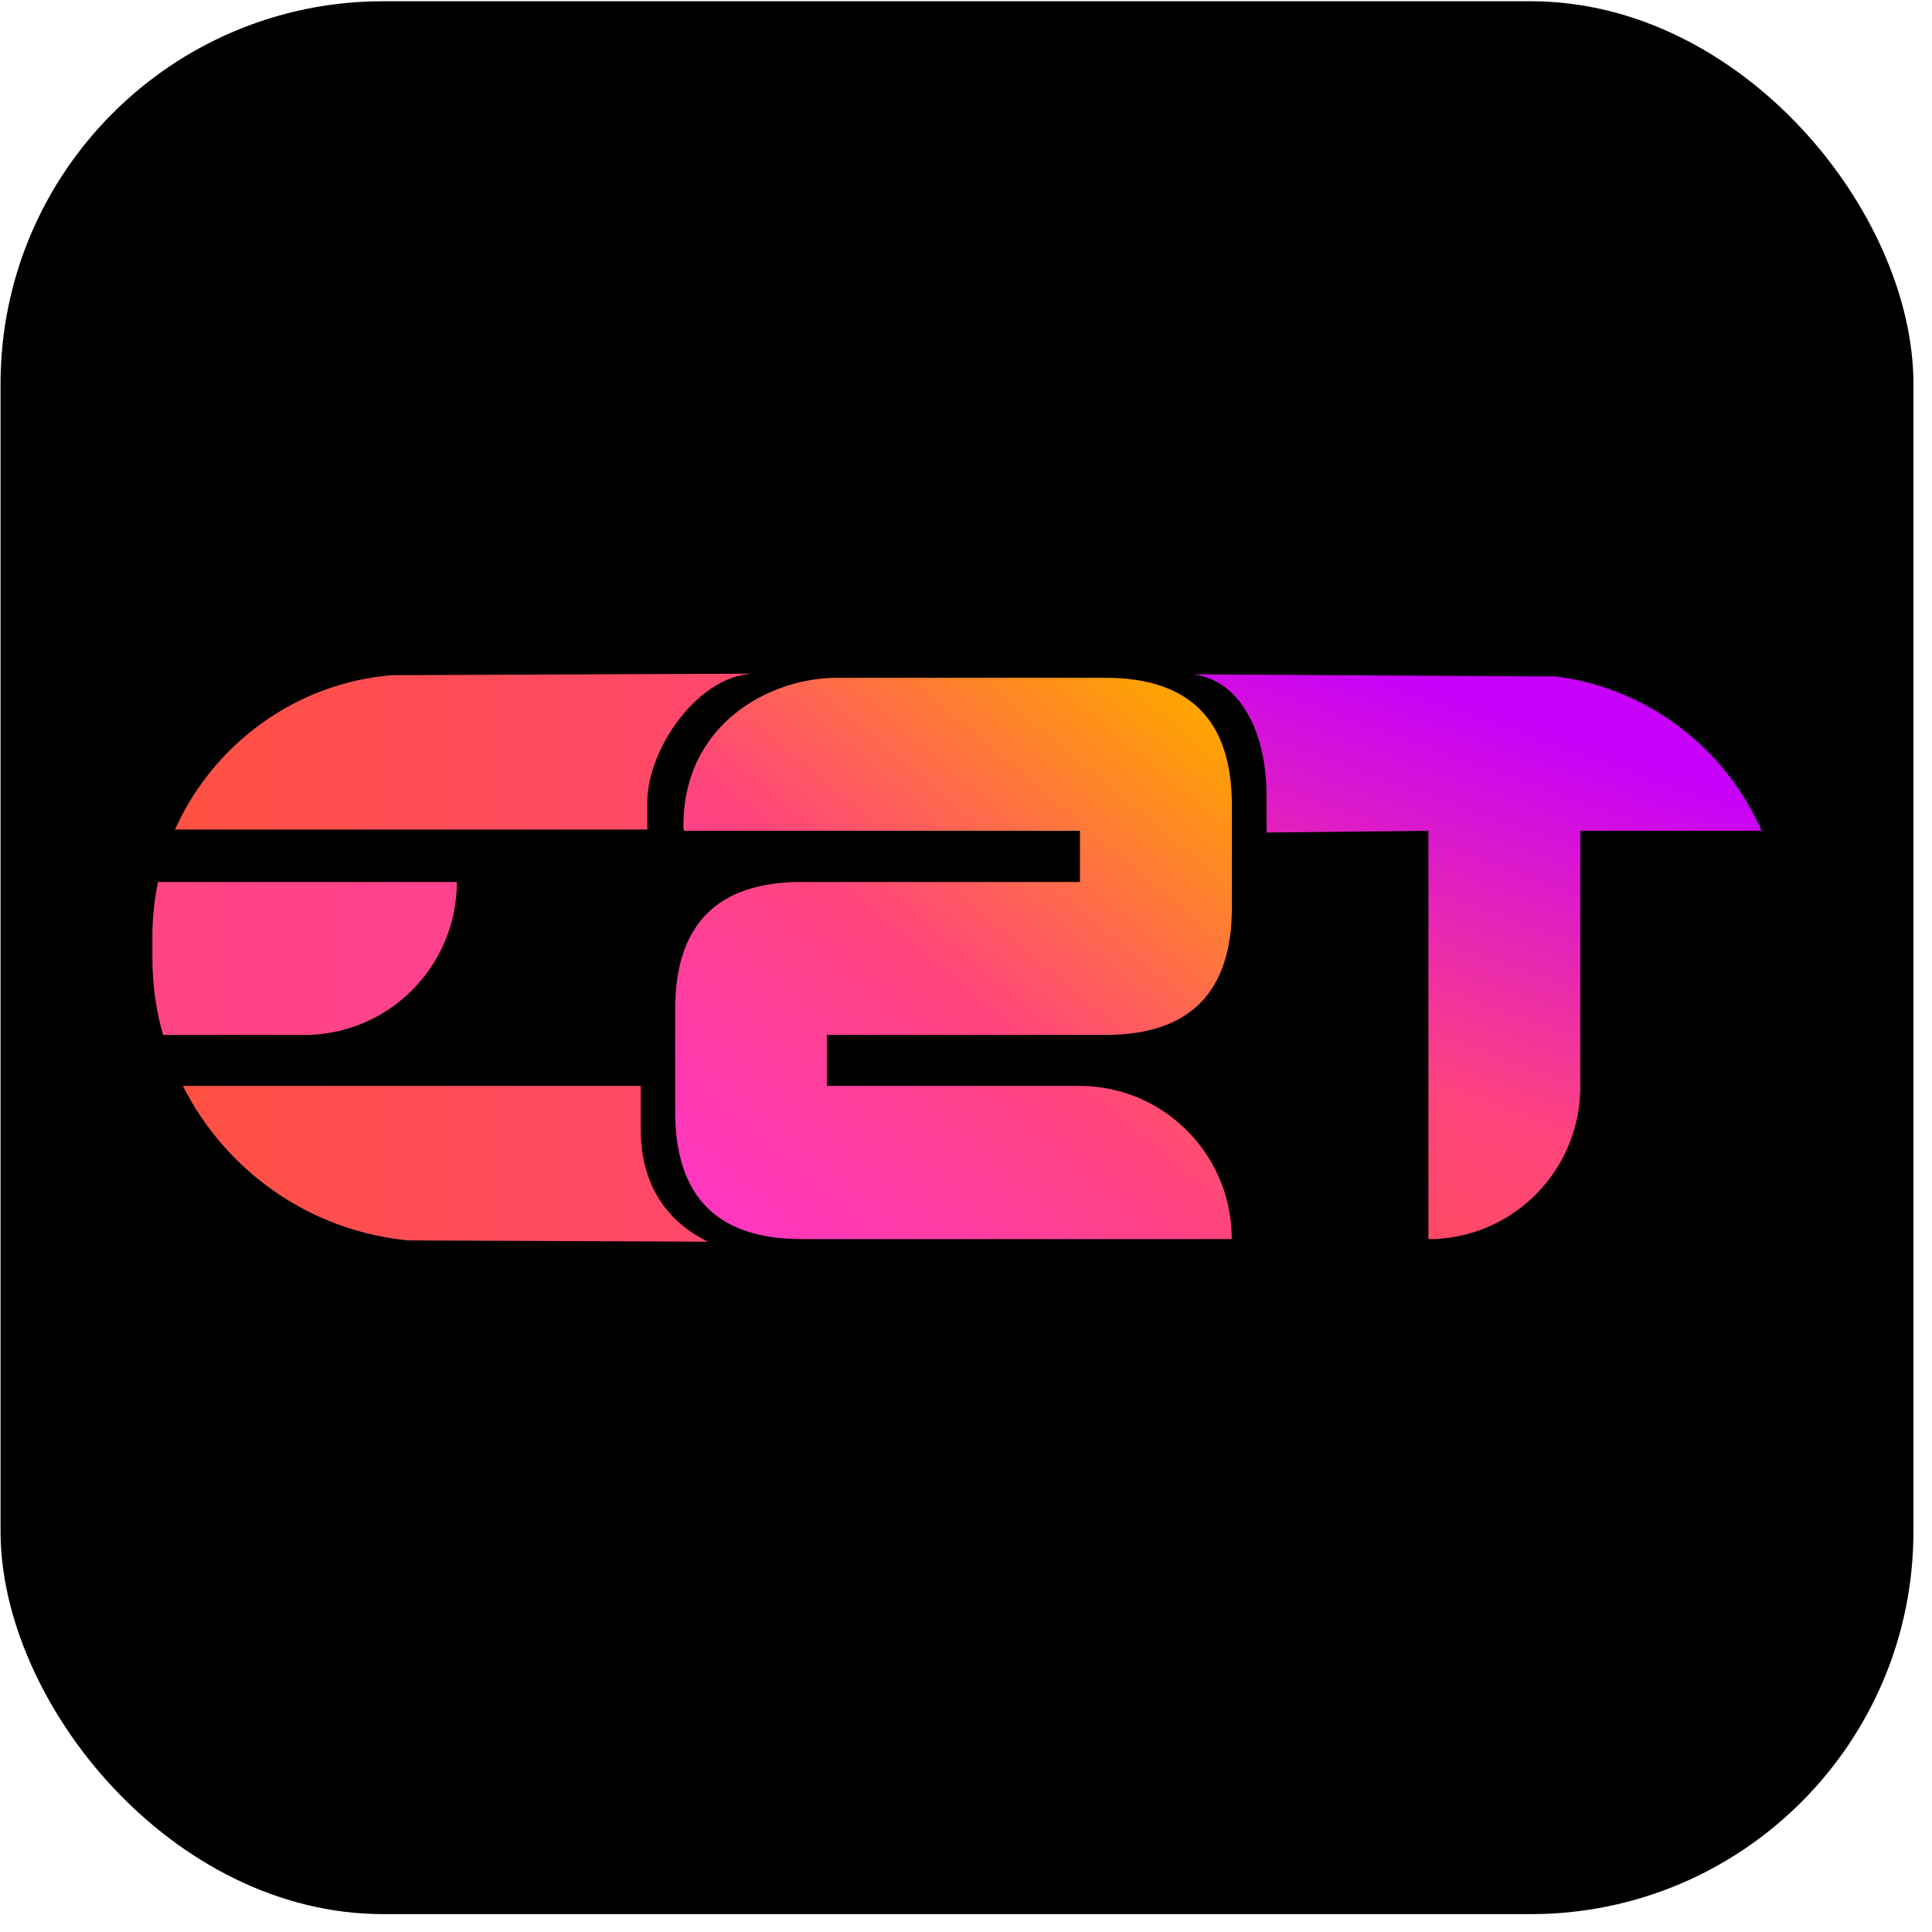 <svg width="101" height="101" viewBox="0 0 101 101" fill="none" xmlns="http://www.w3.org/2000/svg">
<rect x="0.029" y="0.065" width="100" height="100" rx="20" fill="black"/>
<path d="M92.093 43.432H82.615V56.812C82.615 61.113 79.202 64.629 74.947 64.777H74.674V43.432L66.22 43.523C66.209 43.193 66.209 42.59 66.209 41.566C66.209 38.539 65.003 35.604 62.386 35.251L81.364 35.365C86.177 35.991 90.205 39.131 92.093 43.432Z" fill="url(#paint0_linear_243_138)"/>
<path d="M23.883 46.106C23.883 50.52 20.311 54.104 15.907 54.104H8.523C8.159 52.83 7.966 51.476 7.966 50.088V48.939C7.966 47.972 8.068 47.016 8.261 46.106H23.883Z" fill="url(#paint1_linear_243_138)"/>
<path d="M37.013 64.913L21.312 64.845C21.312 64.845 21.266 64.845 21.232 64.834C16.123 64.31 11.777 61.17 9.558 56.767H33.497V59.042C33.497 61.887 34.817 63.844 37.013 64.913Z" fill="url(#paint2_linear_243_138)"/>
<path d="M39.448 35.217C39.312 35.217 39.186 35.228 39.05 35.251C36.353 35.57 33.839 39.222 33.839 41.941V43.364H9.149C11.14 38.926 15.418 35.718 20.47 35.297H20.515L39.448 35.217Z" fill="url(#paint3_linear_243_138)"/>
<path d="M43.225 54.104V56.767H56.424C60.736 56.767 64.252 60.203 64.388 64.504V64.777H41.906C37.502 64.777 35.295 62.558 35.295 58.109V52.773C35.295 48.324 37.502 46.106 41.906 46.106H56.458V43.432H35.75C35.75 43.432 35.727 43.341 35.727 43.17C35.727 37.811 40.279 35.433 43.749 35.433H57.778C62.192 35.433 64.4 37.652 64.4 42.101V47.437C64.4 51.886 62.192 54.104 57.778 54.104H43.225Z" fill="url(#paint4_linear_243_138)"/>
<defs>
<linearGradient id="paint0_linear_243_138" x1="15.473" y1="55.221" x2="28.197" y2="19.415" gradientUnits="userSpaceOnUse">
<stop stop-color="#FF5140"/>
<stop offset="0.47" stop-color="#FF457C"/>
<stop offset="1" stop-color="#C700F9"/>
</linearGradient>
<linearGradient id="paint1_linear_243_138" x1="92.093" y1="50.086" x2="7.966" y2="50.086" gradientUnits="userSpaceOnUse">
<stop stop-color="#FF37C0"/>
<stop offset="1" stop-color="#FF4483"/>
</linearGradient>
<linearGradient id="paint2_linear_243_138" x1="7.966" y1="50.065" x2="92.093" y2="50.065" gradientUnits="userSpaceOnUse">
<stop stop-color="#FF5140"/>
<stop offset="1" stop-color="#FF37C0"/>
</linearGradient>
<linearGradient id="paint3_linear_243_138" x1="7.966" y1="50.065" x2="92.093" y2="50.065" gradientUnits="userSpaceOnUse">
<stop stop-color="#FF5140"/>
<stop offset="1" stop-color="#FF37C0"/>
</linearGradient>
<linearGradient id="paint4_linear_243_138" x1="39.425" y1="65.22" x2="62.92" y2="37.22" gradientUnits="userSpaceOnUse">
<stop stop-color="#FF36C1"/>
<stop offset="0.47" stop-color="#FF457C"/>
<stop offset="1" stop-color="#FFA400"/>
</linearGradient>
</defs>
</svg>

